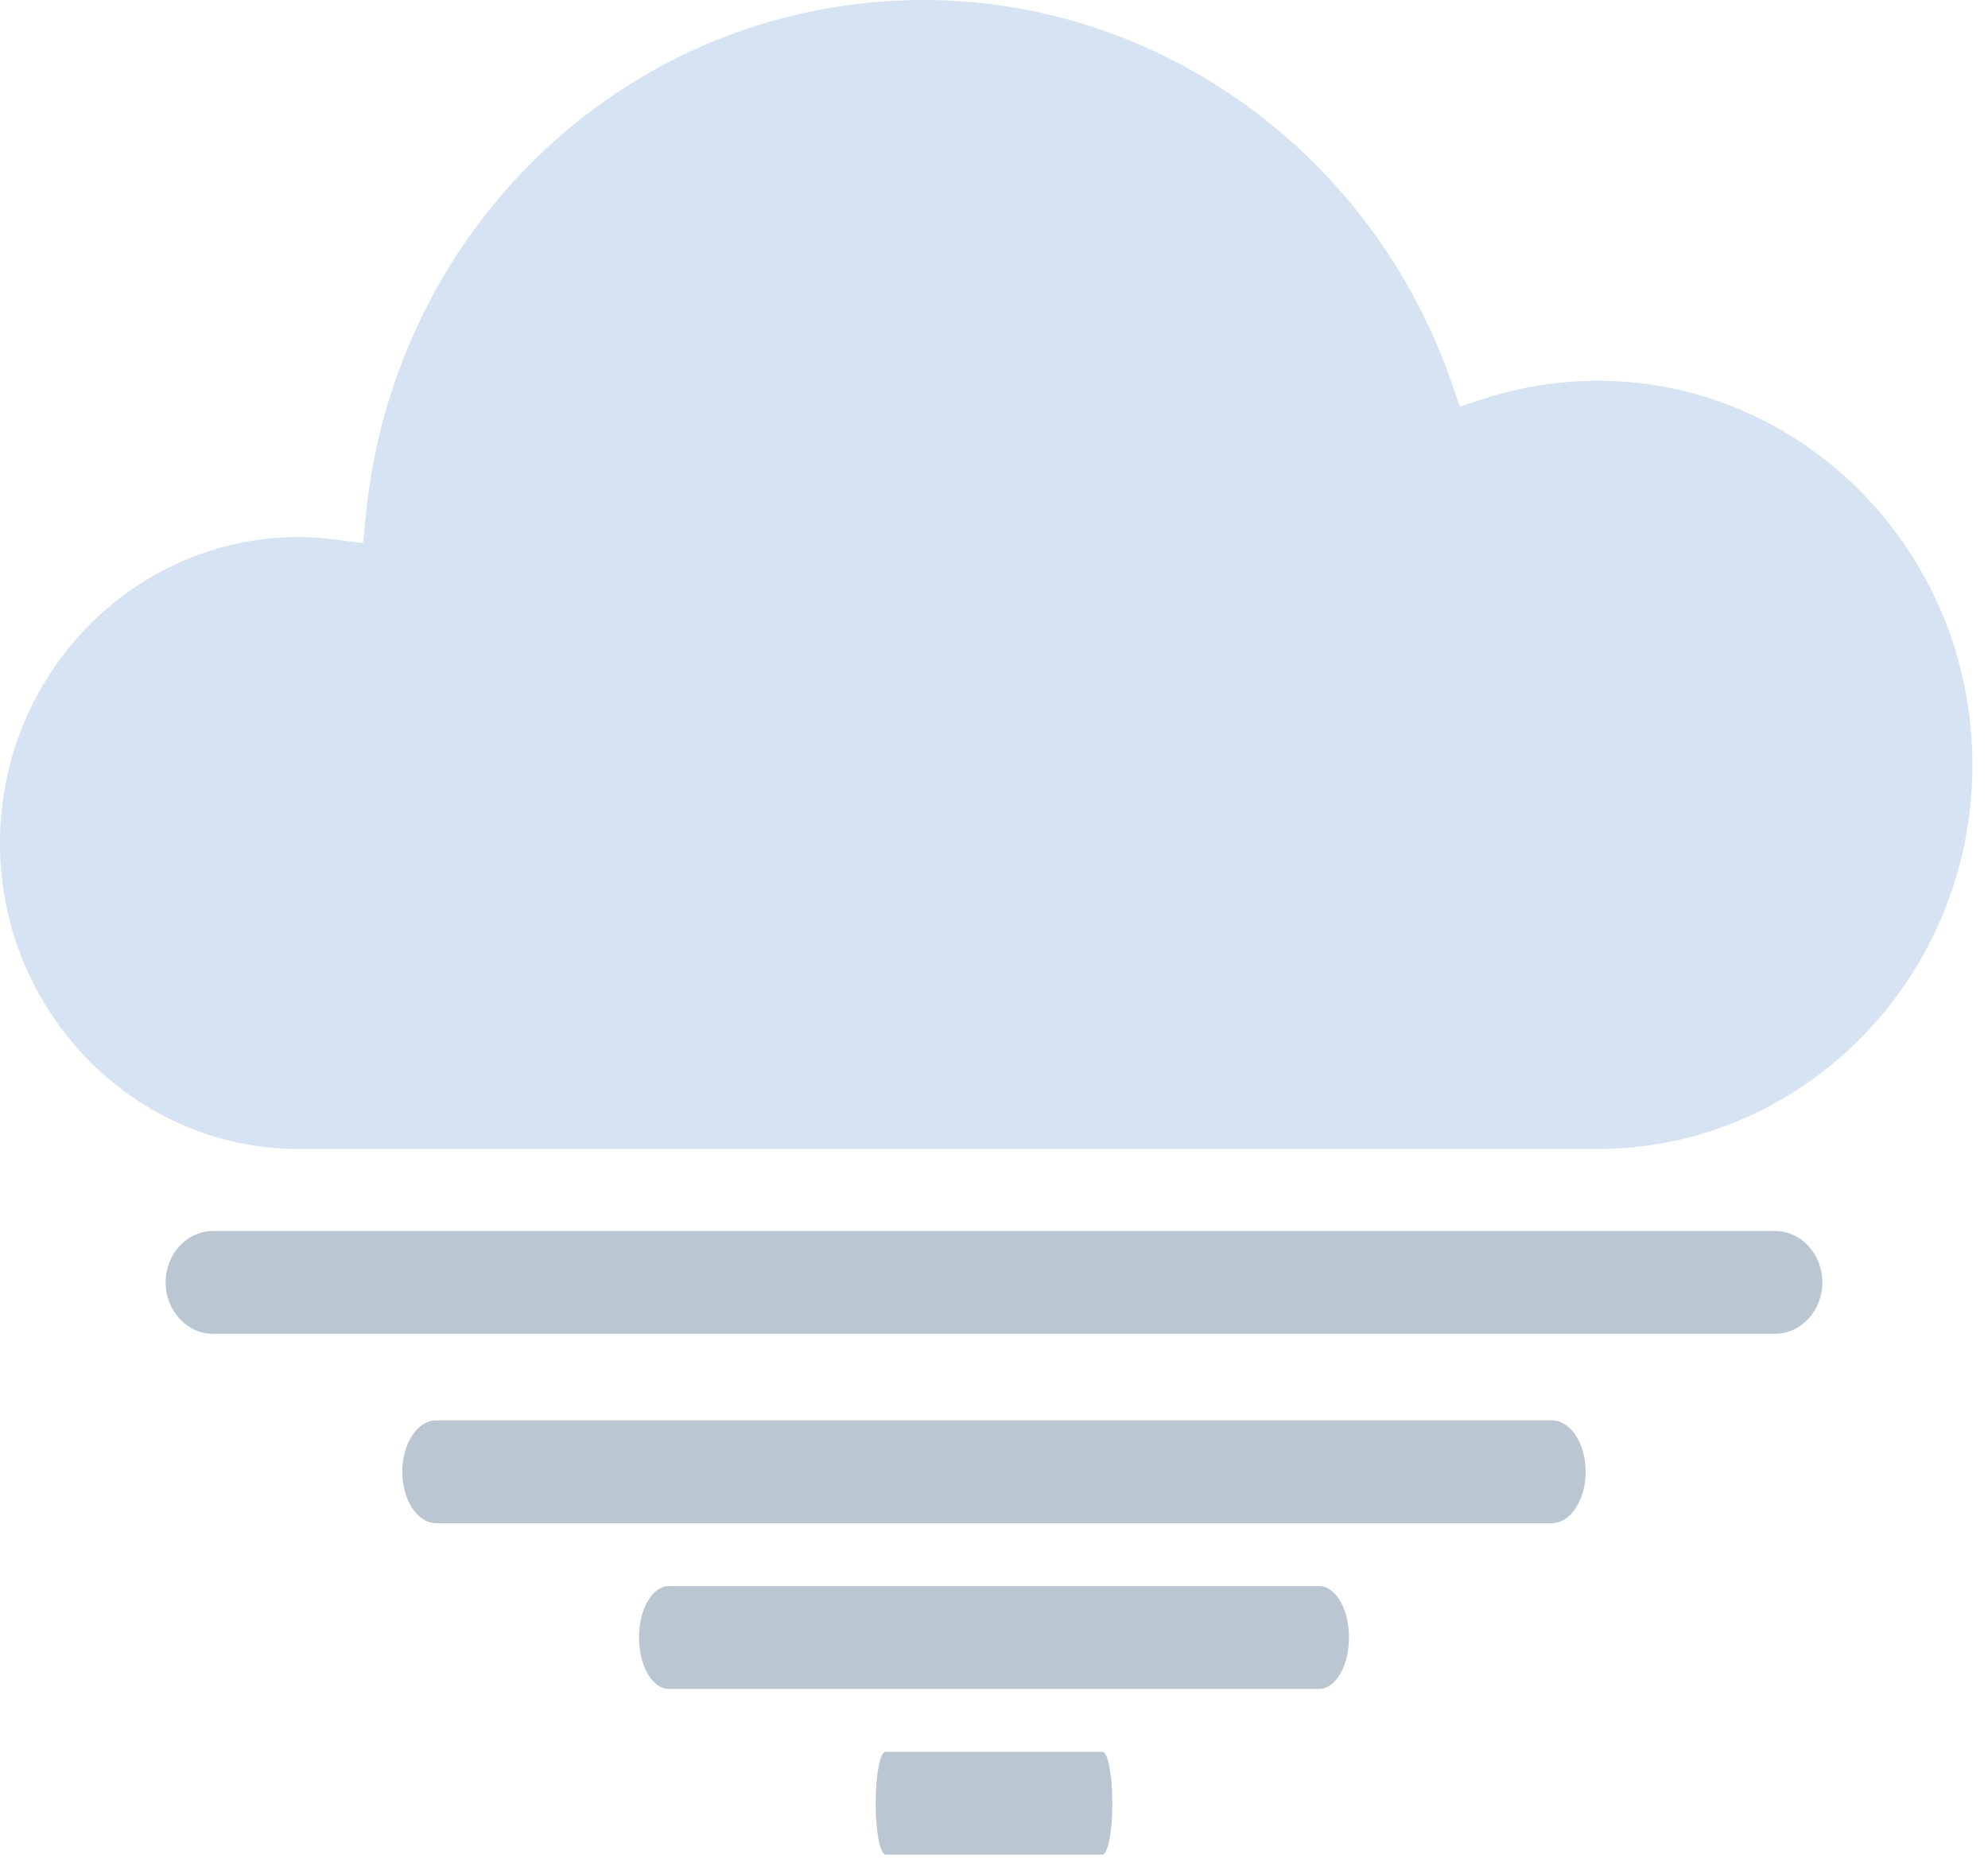 <?xml version="1.0" encoding="UTF-8"?>
<svg width="84px" height="79px" viewBox="0 0 84 79" version="1.1" xmlns="http://www.w3.org/2000/svg" xmlns:xlink="http://www.w3.org/1999/xlink">
    <!-- Generator: Sketch 48.2 (47327) - http://www.bohemiancoding.com/sketch -->
    <title>tornado</title>
    <desc>Created with Sketch.</desc>
    <defs></defs>
    <g id="Icons" stroke="none" stroke-width="1" fill="none" fill-rule="evenodd">
        <g id="tornado">
            <g id="Page-1">
                <path d="M9.004,56.343 C7.897,56.343 7,55.371 7,54.171 C7,52.971 7.897,52 9.004,52 L74.996,52 C76.103,52 77,52.971 77,54.171 C77,55.371 76.103,56.343 74.996,56.343 L9.004,56.343 Z" id="Fill-4" fill="#BAC6D1"></path>
                <path d="M65.568,64.343 L18.432,64.343 C17.641,64.343 17,63.371 17,62.171 C17,60.971 17.641,60 18.432,60 L65.568,60 C66.359,60 67,60.971 67,62.171 C67,63.371 66.359,64.343 65.568,64.343" id="Fill-6" fill="#BAC6D1"></path>
                <path d="M55.738,71.343 L28.262,71.343 C27.565,71.343 27,70.371 27,69.171 C27,67.971 27.565,67 28.262,67 L55.738,67 C56.435,67 57,67.971 57,69.171 C57,70.371 56.435,71.343 55.738,71.343" id="Fill-8" fill="#BAC6D1"></path>
                <path d="M46.579,78.343 L37.421,78.343 C37.188,78.343 37,77.371 37,76.171 C37,74.971 37.188,74 37.421,74 L46.579,74 C46.812,74 47,74.971 47,76.171 C47,77.371 46.812,78.343 46.579,78.343" id="Fill-8" fill="#BAC6D1"></path>
                <path d="M12.622,22.686 C5.663,22.686 0,28.483 0,35.612 C0,42.736 5.663,48.536 12.622,48.536 L67.5,48.536 C76.237,48.536 83.342,41.257 83.342,32.31 C83.342,23.362 76.237,16.083 67.5,16.083 C65.874,16.083 64.258,16.34 62.7,16.843 L61.685,17.174 L61.327,16.145 C57.973,6.488 49.009,0 39.023,0 C26.814,0 16.682,9.369 15.453,21.792 L15.339,22.943 L14.219,22.801 C13.598,22.721 13.09,22.686 12.622,22.686" id="Fill-1" fill="#D6E3F2"></path>
            </g>
        </g>
    </g>
</svg>